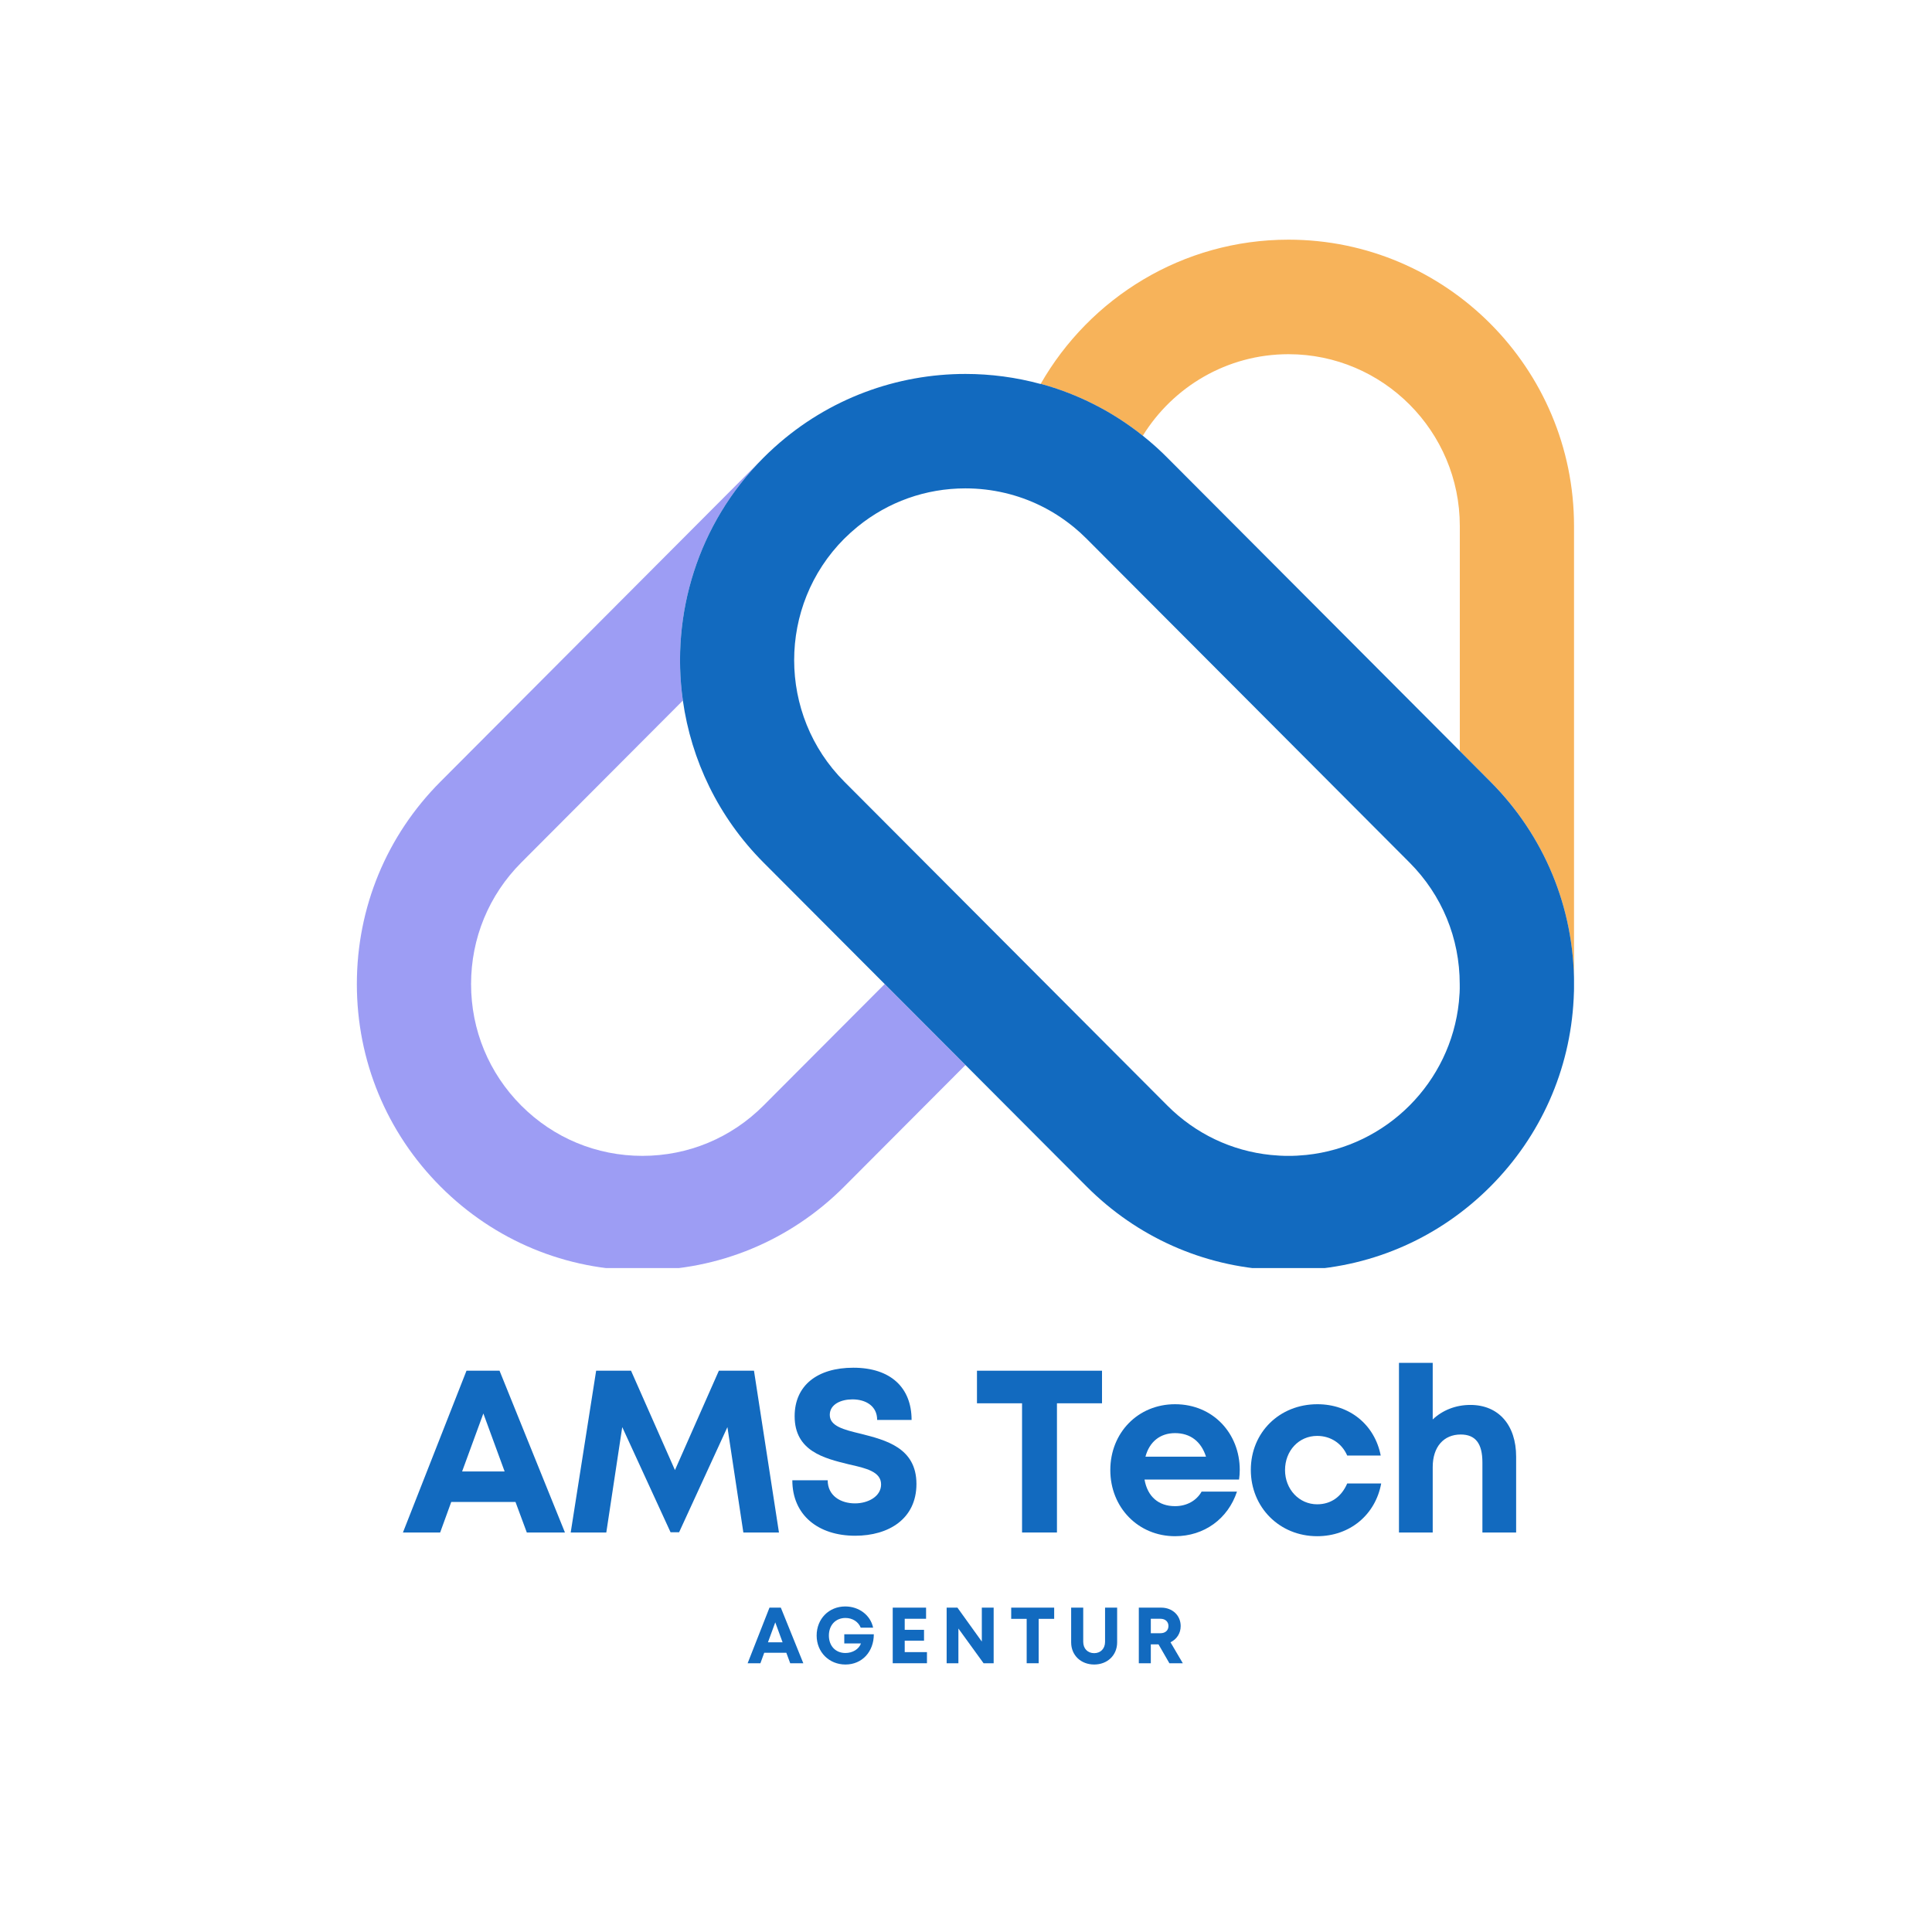 <svg xmlns="http://www.w3.org/2000/svg" xmlns:xlink="http://www.w3.org/1999/xlink" width="500" zoomAndPan="magnify" viewBox="0 0 375 375" height="500" preserveAspectRatio="xMidYMid meet" version="1.0"><defs><g/><clipPath id="id1"><path d="M 202 46.629 L 305.516 46.629 L 305.516 192 L 202 192 Z M 202 46.629 " clip-rule="nonzero"/></clipPath><clipPath id="id2"><path d="M 69.266 88 L 188 88 L 188 246.129 L 69.266 246.129 Z M 69.266 88 " clip-rule="nonzero"/></clipPath><clipPath id="id3"><path d="M 131 72 L 305.516 72 L 305.516 246.129 L 131 246.129 Z M 131 72 " clip-rule="nonzero"/></clipPath></defs><g clip-path="url(#id1)"><path fill="#f7b35a" d="M 250.094 46.52 C 229.543 46.52 211.566 57.797 202 74.504 C 209.191 76.461 215.914 79.867 221.816 84.574 C 227.684 75.086 238.164 68.75 250.094 68.75 C 268.43 68.75 283.348 83.707 283.348 102.094 L 283.348 145.762 L 289.281 151.715 C 299.75 162.211 305.516 176.164 305.516 191.008 L 305.516 102.094 C 305.516 71.449 280.656 46.52 250.094 46.52 Z M 250.094 46.52 " fill-opacity="1" fill-rule="nonzero"/></g><path fill="#010101" d="M 150.254 86.883 C 150.293 86.844 150.34 86.809 150.387 86.77 C 150.34 86.809 150.293 86.844 150.254 86.883 Z M 150.254 86.883 " fill-opacity="1" fill-rule="nonzero"/><path fill="#010101" d="M 149.207 87.859 C 149.305 87.766 149.402 87.676 149.504 87.586 C 149.402 87.676 149.305 87.766 149.207 87.859 Z M 149.207 87.859 " fill-opacity="1" fill-rule="nonzero"/><path fill="#010101" d="M 148.203 88.84 C 148.34 88.707 148.473 88.574 148.613 88.441 C 148.473 88.574 148.34 88.707 148.203 88.84 C 148.199 88.848 148.188 88.855 148.184 88.859 Z M 148.203 88.84 " fill-opacity="1" fill-rule="nonzero"/><g clip-path="url(#id2)"><path fill="#9d9df4" d="M 85.5 230.305 C 95.969 240.801 109.887 246.582 124.688 246.582 C 139.492 246.582 153.406 240.801 163.875 230.305 L 187.391 206.723 L 171.715 191.008 L 148.199 214.586 C 141.918 220.883 133.566 224.352 124.684 224.352 C 115.801 224.352 107.449 220.883 101.168 214.586 C 94.895 208.289 91.434 199.914 91.434 191.008 C 91.434 182.102 94.895 173.727 101.172 167.43 L 132.543 135.973 C 130.191 119.27 135.402 101.688 148.18 88.859 L 85.5 151.715 C 75.031 162.211 69.266 176.164 69.266 191.008 C 69.266 205.852 75.031 219.812 85.5 230.305 Z M 85.5 230.305 " fill-opacity="1" fill-rule="nonzero"/></g><path fill="#010101" d="M 148.609 88.441 C 148.809 88.242 149.004 88.047 149.203 87.859 C 149.008 88.047 148.809 88.242 148.609 88.441 Z M 148.609 88.441 " fill-opacity="1" fill-rule="nonzero"/><path fill="#010101" d="M 149.5 87.586 C 149.75 87.352 150 87.113 150.254 86.883 C 150 87.113 149.75 87.352 149.5 87.586 Z M 149.5 87.586 " fill-opacity="1" fill-rule="nonzero"/><g clip-path="url(#id3)"><path fill="#126abf" d="M 289.281 151.715 L 283.348 145.762 L 226.578 88.84 C 226.473 88.734 226.371 88.637 226.266 88.531 C 226.035 88.305 225.805 88.078 225.574 87.852 C 225.484 87.766 225.398 87.688 225.309 87.605 C 225.047 87.359 224.789 87.121 224.527 86.879 C 224.492 86.844 224.453 86.812 224.418 86.777 C 223.566 86.012 222.695 85.277 221.816 84.574 C 221.816 84.574 221.816 84.574 221.816 84.57 C 215.914 79.863 209.191 76.457 202 74.5 C 201.992 74.512 201.988 74.52 201.984 74.531 C 197.215 73.234 192.305 72.582 187.395 72.582 C 174.141 72.582 160.883 77.309 150.387 86.762 C 150.344 86.805 150.301 86.84 150.254 86.879 C 150 87.109 149.75 87.344 149.5 87.582 C 149.402 87.672 149.305 87.762 149.203 87.852 C 149.004 88.043 148.805 88.238 148.609 88.434 C 148.473 88.57 148.332 88.699 148.199 88.836 L 148.18 88.855 C 135.402 101.68 130.188 119.266 132.543 135.969 C 134.168 147.484 139.387 158.582 148.203 167.426 L 171.719 191.004 L 187.395 206.719 L 210.91 230.297 L 210.93 230.277 L 210.91 230.297 C 220.695 240.109 233.488 245.797 247.207 246.5 C 247.223 246.5 247.242 246.5 247.258 246.504 C 247.664 246.527 248.066 246.539 248.477 246.551 C 248.547 246.551 248.617 246.555 248.684 246.562 C 249.152 246.57 249.625 246.582 250.098 246.582 C 250.574 246.582 251.047 246.574 251.516 246.562 C 251.586 246.562 251.656 246.555 251.719 246.551 C 252.125 246.539 252.535 246.527 252.941 246.504 C 252.957 246.504 252.977 246.504 252.992 246.5 C 266.707 245.797 279.504 240.109 289.289 230.297 C 299.07 220.488 304.746 207.656 305.445 193.902 C 305.445 193.891 305.445 193.867 305.449 193.855 C 305.473 193.445 305.484 193.039 305.496 192.629 C 305.496 192.559 305.5 192.492 305.508 192.422 C 305.516 191.953 305.527 191.48 305.527 191.004 C 305.516 176.164 299.75 162.211 289.281 151.715 Z M 283.309 192.711 C 283.301 192.789 283.293 192.871 283.289 192.949 C 283.258 193.438 283.227 193.93 283.176 194.41 C 283.176 194.426 283.172 194.441 283.172 194.457 C 281.566 210.09 269.137 222.559 253.539 224.176 C 253.523 224.176 253.504 224.18 253.488 224.18 C 253.008 224.23 252.52 224.266 252.031 224.293 C 251.949 224.297 251.871 224.309 251.789 224.312 C 251.23 224.344 250.664 224.355 250.094 224.355 C 249.523 224.355 248.965 224.344 248.398 224.312 C 248.316 224.309 248.238 224.297 248.156 224.293 C 247.672 224.262 247.188 224.23 246.703 224.18 C 246.688 224.18 246.668 224.176 246.652 224.176 C 239.07 223.398 232.043 220.066 226.578 214.586 L 203.062 191.008 L 194.668 182.59 L 187.387 175.289 L 163.871 151.711 C 150.91 138.715 150.906 117.566 163.859 104.566 C 163.867 104.562 163.867 104.562 163.871 104.559 C 163.961 104.465 164.051 104.387 164.141 104.301 C 164.457 103.996 164.773 103.684 165.098 103.395 C 165.188 103.309 165.281 103.23 165.379 103.152 C 165.711 102.855 166.043 102.566 166.387 102.285 C 166.422 102.258 166.453 102.234 166.488 102.203 C 172.387 97.406 179.684 94.793 187.387 94.793 C 190 94.793 192.559 95.098 195.039 95.68 C 199.816 96.805 204.281 98.977 208.148 102.094 C 208.199 102.133 208.25 102.168 208.293 102.207 C 208.324 102.234 208.355 102.254 208.383 102.277 C 208.734 102.566 209.074 102.859 209.41 103.16 C 209.496 103.238 209.586 103.312 209.672 103.387 C 210.012 103.699 210.344 104.02 210.676 104.348 C 210.746 104.418 210.82 104.48 210.891 104.551 L 216.824 110.504 L 242.246 135.992 L 273.594 167.426 C 279.875 173.723 283.332 182.098 283.332 191.004 C 283.348 191.582 283.332 192.148 283.309 192.711 Z M 283.309 192.711 " fill-opacity="1" fill-rule="nonzero"/></g><g fill="#126abf" fill-opacity="1"><g transform="translate(77.851, 297.457)"><g><path d="M 24.402 0 L 31.805 0 L 19.109 -31.402 L 12.695 -31.402 L 0.359 0 L 7.582 0 L 9.734 -5.922 L 22.207 -5.922 Z M 15.969 -23.102 L 20.098 -11.844 L 11.844 -11.844 Z M 15.969 -23.102 "/></g></g></g><g fill="#126abf" fill-opacity="1"><g transform="translate(109.16, 297.457)"><g><path d="M 42.035 0 L 37.188 -31.402 L 30.371 -31.402 L 21.848 -12.113 L 13.324 -31.402 L 6.551 -31.402 L 1.613 0 L 8.523 0 L 11.617 -20.457 L 20.996 -0.043 L 22.652 -0.043 L 32.031 -20.457 L 35.125 0 Z M 42.035 0 "/></g></g></g><g fill="#126abf" fill-opacity="1"><g transform="translate(151.998, 297.457)"><g><path d="M 13.996 0.629 C 20.5 0.629 25.883 -2.648 25.883 -9.422 C 25.883 -16.465 19.871 -17.945 15.117 -19.156 C 11.754 -19.961 9.062 -20.637 9.062 -22.832 C 9.062 -24.898 11.262 -25.84 13.457 -25.84 C 16.016 -25.84 18.258 -24.582 18.258 -21.848 L 24.941 -21.848 C 24.941 -28.129 20.859 -31.984 13.637 -31.984 C 6.684 -31.984 2.242 -28.574 2.242 -22.566 C 2.242 -15.789 7.984 -14.398 12.738 -13.234 C 16.148 -12.473 19.02 -11.797 19.02 -9.332 C 19.02 -7 16.508 -5.652 13.953 -5.652 C 11.172 -5.652 8.656 -7.133 8.656 -10.137 L 1.793 -10.137 C 1.793 -3.41 6.773 0.629 13.996 0.629 Z M 13.996 0.629 "/></g></g></g><g fill="#126abf" fill-opacity="1"><g transform="translate(178.866, 297.457)"><g/></g></g><g fill="#126abf" fill-opacity="1"><g transform="translate(188.689, 297.457)"><g><path d="M 25.211 -31.402 L 0.941 -31.402 L 0.941 -25.078 L 9.691 -25.078 L 9.691 0 L 16.465 0 L 16.465 -25.078 L 25.211 -25.078 Z M 25.211 -31.402 "/></g></g></g><g fill="#126abf" fill-opacity="1"><g transform="translate(213.988, 297.457)"><g><path d="M 26.648 -12.156 C 26.648 -19.156 21.531 -24.898 14.086 -24.898 C 6.91 -24.898 1.523 -19.379 1.523 -12.113 C 1.523 -4.844 6.953 0.719 14.086 0.719 C 19.738 0.719 24.359 -2.648 26.109 -7.941 L 19.246 -7.941 C 18.258 -6.191 16.375 -5.113 14.086 -5.113 C 10.902 -5.113 8.746 -6.953 8.164 -10.273 L 26.512 -10.273 C 26.602 -10.902 26.648 -11.527 26.648 -12.156 Z M 14.086 -19.289 C 17.047 -19.289 19.156 -17.676 20.098 -14.715 L 8.344 -14.715 C 9.105 -17.586 11.172 -19.289 14.086 -19.289 Z M 14.086 -19.289 "/></g></g></g><g fill="#126abf" fill-opacity="1"><g transform="translate(241.26, 297.457)"><g><path d="M 14.398 0.719 C 20.727 0.719 25.703 -3.41 26.828 -9.512 L 20.23 -9.512 C 19.109 -6.91 17.047 -5.473 14.398 -5.473 C 10.902 -5.473 8.164 -8.391 8.164 -12.113 C 8.164 -15.879 10.855 -18.75 14.398 -18.75 C 17 -18.75 19.199 -17.316 20.23 -14.938 L 26.738 -14.938 C 25.57 -20.906 20.727 -24.898 14.445 -24.898 C 7.086 -24.898 1.523 -19.426 1.523 -12.156 C 1.523 -4.891 7.086 0.719 14.398 0.719 Z M 14.398 0.719 "/></g></g></g><g fill="#126abf" fill-opacity="1"><g transform="translate(268.398, 297.457)"><g><path d="M 17 -24.762 C 14.086 -24.762 11.527 -23.688 9.691 -21.938 L 9.691 -32.926 L 3.141 -32.926 L 3.141 0 L 9.691 0 L 9.691 -12.695 C 9.691 -16.645 11.844 -19.02 15.117 -19.02 C 18.035 -19.02 19.336 -17.227 19.336 -13.594 L 19.336 0 L 25.883 0 L 25.883 -14.715 C 25.883 -20.859 22.477 -24.762 17 -24.762 Z M 17 -24.762 "/></g></g></g><g fill="#126abf" fill-opacity="1"><g transform="translate(144.992, 322.835)"><g><path d="M 8.387 0 L 10.93 0 L 6.566 -10.793 L 4.363 -10.793 L 0.125 0 L 2.605 0 L 3.344 -2.035 L 7.633 -2.035 Z M 5.488 -7.938 L 6.906 -4.07 L 4.07 -4.07 Z M 5.488 -7.938 "/></g></g></g><g fill="#126abf" fill-opacity="1"><g transform="translate(157.909, 322.835)"><g><path d="M 5.965 -5.625 L 5.965 -3.84 L 9.203 -3.84 C 8.801 -2.73 7.586 -1.988 6.195 -1.988 C 4.254 -1.988 2.977 -3.375 2.977 -5.379 C 2.977 -7.398 4.285 -8.789 6.195 -8.789 C 7.555 -8.789 8.695 -8.062 9.156 -6.906 L 11.562 -6.906 C 11.055 -9.328 8.832 -11.023 6.152 -11.023 C 2.961 -11.023 0.602 -8.602 0.602 -5.379 C 0.602 -2.145 3.023 0.246 6.195 0.246 C 9.434 0.246 11.699 -2.25 11.699 -5.625 Z M 5.965 -5.625 "/></g></g></g><g fill="#126abf" fill-opacity="1"><g transform="translate(172.043, 322.835)"><g><path d="M 3.562 -2.16 L 3.562 -4.379 L 7.309 -4.379 L 7.309 -6.488 L 3.562 -6.488 L 3.562 -8.633 L 7.707 -8.633 L 7.707 -10.793 L 1.234 -10.793 L 1.234 0 L 7.879 0 L 7.879 -2.16 Z M 3.562 -2.16 "/></g></g></g><g fill="#126abf" fill-opacity="1"><g transform="translate(182.509, 322.835)"><g><path d="M 8.062 -10.793 L 8.062 -4.207 L 3.328 -10.793 L 1.234 -10.793 L 1.234 0 L 3.516 0 L 3.516 -6.738 L 8.402 0 L 10.359 0 L 10.359 -10.793 Z M 8.062 -10.793 "/></g></g></g><g fill="#126abf" fill-opacity="1"><g transform="translate(195.95, 322.835)"><g><path d="M 8.664 -10.793 L 0.324 -10.793 L 0.324 -8.617 L 3.328 -8.617 L 3.328 0 L 5.656 0 L 5.656 -8.617 L 8.664 -8.617 Z M 8.664 -10.793 "/></g></g></g><g fill="#126abf" fill-opacity="1"><g transform="translate(206.801, 322.835)"><g><path d="M 5.582 0.246 C 8.125 0.246 10.035 -1.527 10.035 -4.055 L 10.035 -10.793 L 7.691 -10.793 L 7.691 -4.164 C 7.691 -2.82 6.812 -1.957 5.582 -1.957 C 4.332 -1.957 3.453 -2.82 3.453 -4.164 L 3.453 -10.793 L 1.109 -10.793 L 1.109 -4.055 C 1.109 -1.527 3.023 0.246 5.582 0.246 Z M 5.582 0.246 "/></g></g></g><g fill="#126abf" fill-opacity="1"><g transform="translate(219.81, 322.835)"><g><path d="M 7.168 0 L 9.773 0 L 7.383 -4.07 C 8.586 -4.656 9.359 -5.797 9.359 -7.215 C 9.359 -9.297 7.738 -10.793 5.582 -10.793 L 1.234 -10.793 L 1.234 0 L 3.562 0 L 3.562 -3.668 L 5.055 -3.668 Z M 3.562 -8.633 L 5.426 -8.633 C 6.414 -8.633 6.984 -8.031 6.984 -7.23 C 6.984 -6.414 6.414 -5.828 5.426 -5.828 L 3.562 -5.828 Z M 3.562 -8.633 "/></g></g></g></svg>